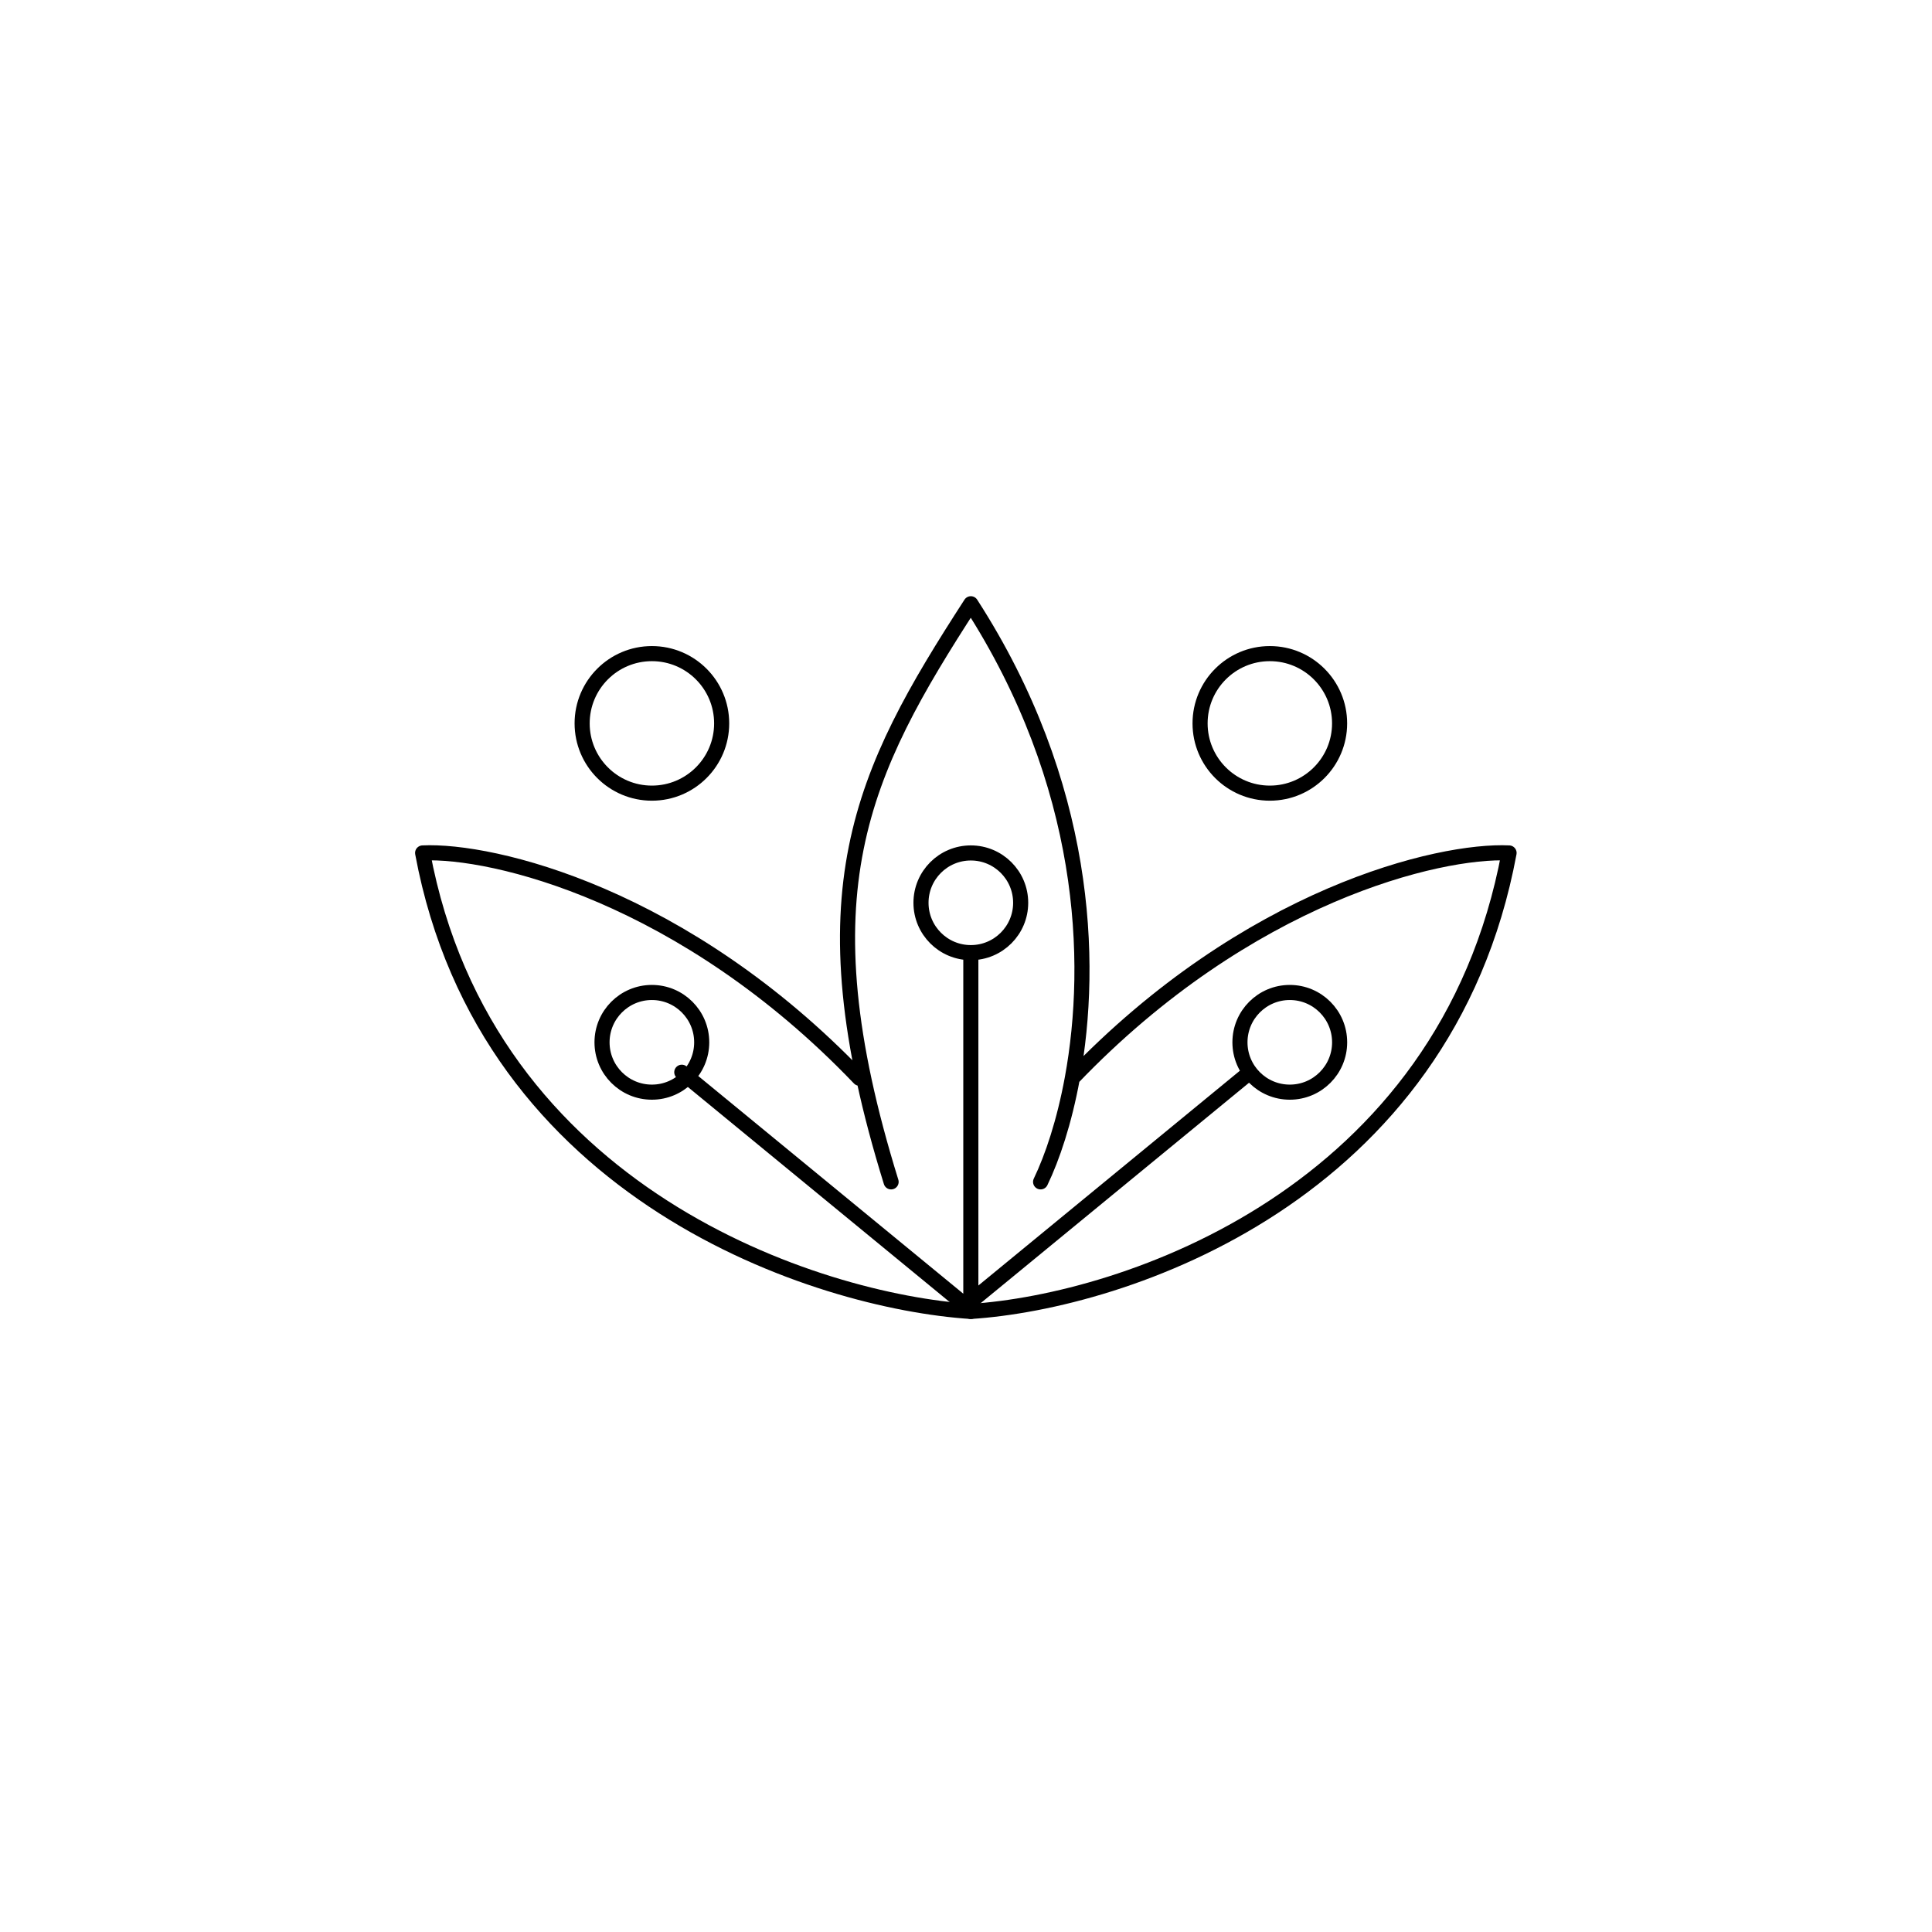 <svg width="64" height="64" viewBox="0 0 64 64" fill="none" xmlns="http://www.w3.org/2000/svg">
                        <circle cx="21.595" cy="23.963" r="2.311" stroke="currentColor" stroke-width="0.5" stroke-linecap="round" stroke-linejoin="round"></circle>
                        <circle cx="42.065" cy="23.963" r="2.311" stroke="currentColor" stroke-width="0.5" stroke-linecap="round" stroke-linejoin="round"></circle>
                        <path d="M35.522 35.718C41.334 29.642 47.679 28.145 49.99 28.255C47.877 39.613 37.223 43.113 32.16 43.443C27.097 43.113 16.113 39.613 14 28.255C16.311 28.145 22.657 29.642 28.468 35.718M35.522 35.718C35.256 37.167 34.86 38.344 34.471 39.151M35.522 35.718C36.236 31.826 36.009 25.966 32.16 20C28.528 25.613 26.547 29.575 29.519 39.151" stroke="currentColor" stroke-width="0.5" stroke-linecap="round" stroke-linejoin="round"></path>
                        <path d="M32.16 31.557C33.072 31.557 33.811 30.818 33.811 29.906C33.811 28.994 33.072 28.255 32.16 28.255C31.248 28.255 30.509 28.994 30.509 29.906C30.509 30.818 31.248 31.557 32.16 31.557ZM32.16 31.557L32.16 43.443M41.406 35.519L32.16 43.113M22.585 35.519L31.83 43.113M23.245 34.528C23.245 35.44 22.506 36.179 21.594 36.179C20.683 36.179 19.943 35.44 19.943 34.528C19.943 33.616 20.683 32.877 21.594 32.877C22.506 32.877 23.245 33.616 23.245 34.528ZM44.377 34.528C44.377 35.44 43.638 36.179 42.726 36.179C41.814 36.179 41.075 35.44 41.075 34.528C41.075 33.616 41.814 32.877 42.726 32.877C43.638 32.877 44.377 33.616 44.377 34.528Z" stroke="currentColor" stroke-width="0.5" stroke-linecap="round" stroke-linejoin="round"></path>
                    </svg>
